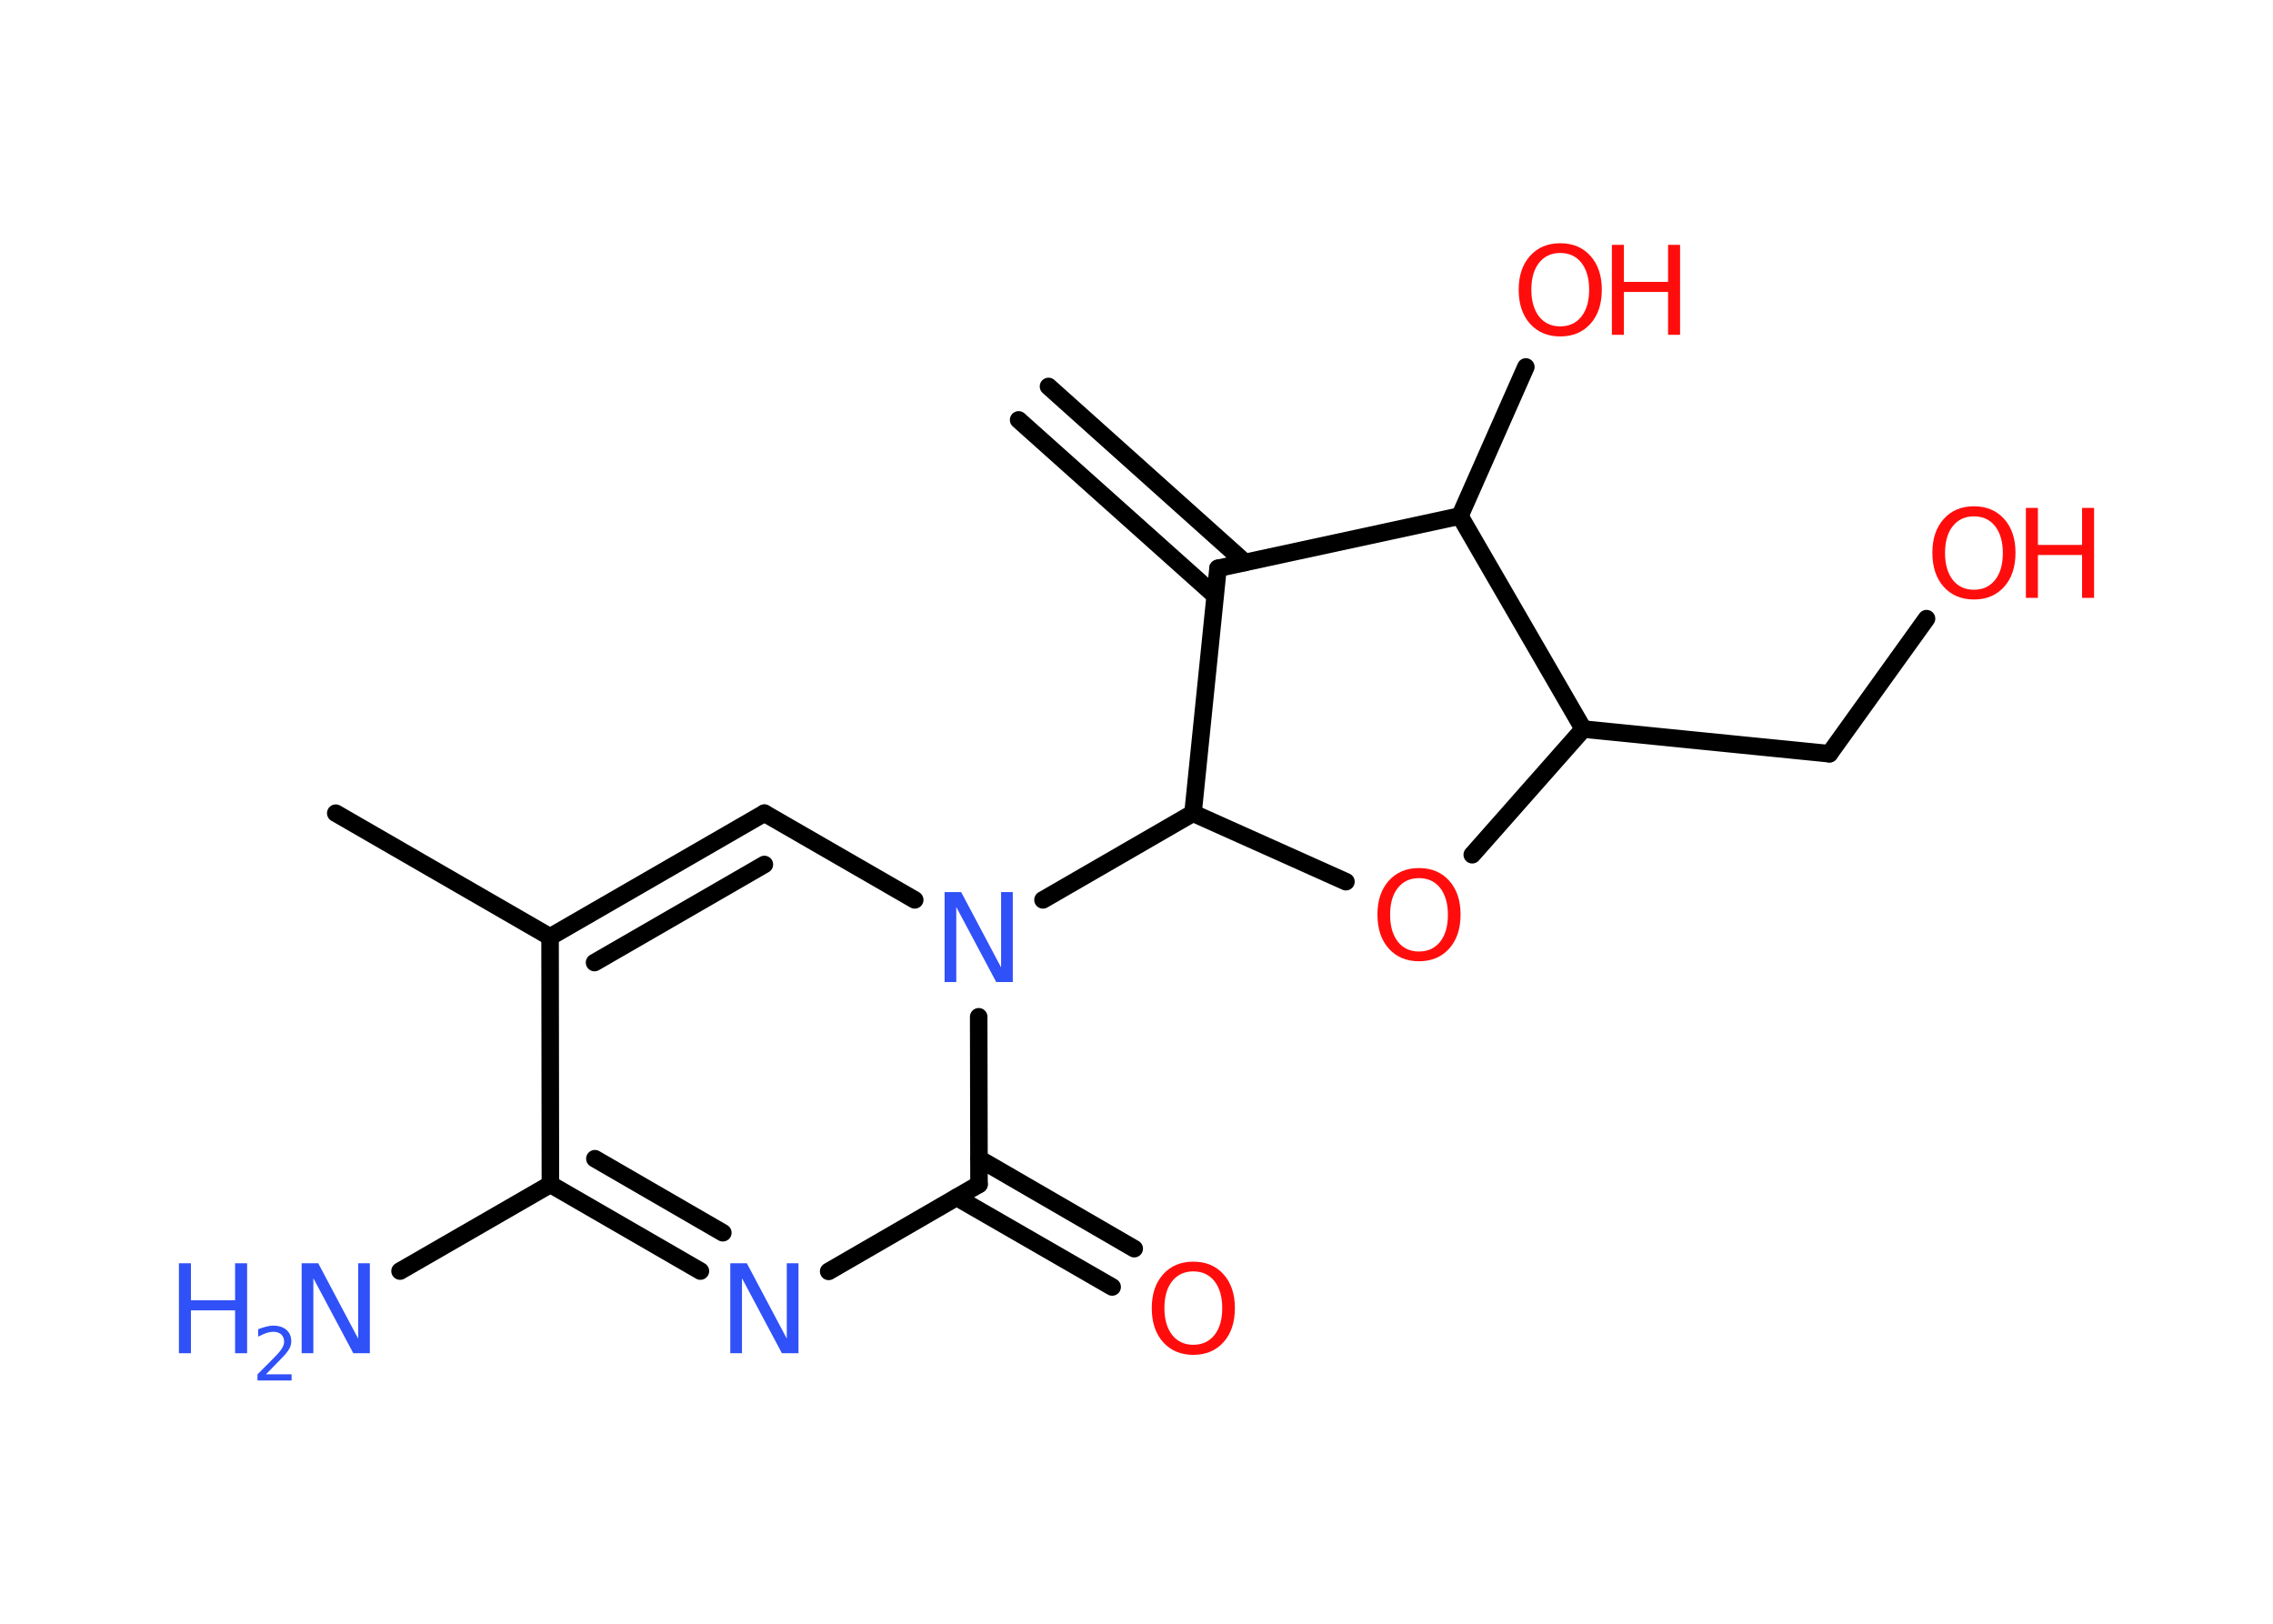 <?xml version='1.0' encoding='UTF-8'?>
<!DOCTYPE svg PUBLIC "-//W3C//DTD SVG 1.1//EN" "http://www.w3.org/Graphics/SVG/1.1/DTD/svg11.dtd">
<svg version='1.2' xmlns='http://www.w3.org/2000/svg' xmlns:xlink='http://www.w3.org/1999/xlink' width='70.0mm' height='50.0mm' viewBox='0 0 70.0 50.0'>
  <desc>Generated by the Chemistry Development Kit (http://github.com/cdk)</desc>
  <g stroke-linecap='round' stroke-linejoin='round' stroke='#000000' stroke-width='.54' fill='#FF0D0D'>
    <rect x='.0' y='.0' width='70.0' height='50.0' fill='#FFFFFF' stroke='none'/>
    <g id='mol1' class='mol'>
      <g id='mol1bnd1' class='bond'>
        <line x1='32.29' y1='11.9' x2='38.34' y2='17.32'/>
        <line x1='31.37' y1='12.93' x2='37.42' y2='18.34'/>
      </g>
      <line id='mol1bnd2' class='bond' x1='37.51' y1='17.5' x2='44.96' y2='15.89'/>
      <line id='mol1bnd3' class='bond' x1='44.96' y1='15.89' x2='46.99' y2='11.3'/>
      <line id='mol1bnd4' class='bond' x1='44.96' y1='15.89' x2='48.76' y2='22.45'/>
      <line id='mol1bnd5' class='bond' x1='48.76' y1='22.45' x2='56.34' y2='23.21'/>
      <line id='mol1bnd6' class='bond' x1='56.34' y1='23.21' x2='59.33' y2='19.05'/>
      <line id='mol1bnd7' class='bond' x1='48.76' y1='22.45' x2='45.34' y2='26.32'/>
      <line id='mol1bnd8' class='bond' x1='41.45' y1='27.15' x2='36.74' y2='25.04'/>
      <line id='mol1bnd9' class='bond' x1='37.51' y1='17.5' x2='36.74' y2='25.04'/>
      <line id='mol1bnd10' class='bond' x1='36.74' y1='25.04' x2='32.12' y2='27.71'/>
      <line id='mol1bnd11' class='bond' x1='28.17' y1='27.71' x2='23.54' y2='25.04'/>
      <g id='mol1bnd12' class='bond'>
        <line x1='23.54' y1='25.04' x2='16.94' y2='28.85'/>
        <line x1='23.54' y1='26.62' x2='18.31' y2='29.64'/>
      </g>
      <line id='mol1bnd13' class='bond' x1='16.94' y1='28.85' x2='10.34' y2='25.04'/>
      <line id='mol1bnd14' class='bond' x1='16.94' y1='28.85' x2='16.95' y2='36.47'/>
      <line id='mol1bnd15' class='bond' x1='16.95' y1='36.47' x2='12.32' y2='39.14'/>
      <g id='mol1bnd16' class='bond'>
        <line x1='16.95' y1='36.47' x2='21.57' y2='39.14'/>
        <line x1='18.32' y1='35.68' x2='22.26' y2='37.96'/>
      </g>
      <line id='mol1bnd17' class='bond' x1='25.52' y1='39.15' x2='30.15' y2='36.47'/>
      <line id='mol1bnd18' class='bond' x1='30.14' y1='31.31' x2='30.15' y2='36.47'/>
      <g id='mol1bnd19' class='bond'>
        <line x1='30.15' y1='35.68' x2='34.93' y2='38.45'/>
        <line x1='29.46' y1='36.87' x2='34.25' y2='39.63'/>
      </g>
      <g id='mol1atm4' class='atom'>
        <path d='M48.05 7.79q-.41 .0 -.65 .3q-.24 .3 -.24 .83q.0 .52 .24 .83q.24 .3 .65 .3q.41 .0 .65 -.3q.24 -.3 .24 -.83q.0 -.52 -.24 -.83q-.24 -.3 -.65 -.3zM48.05 7.49q.58 .0 .93 .39q.35 .39 .35 1.04q.0 .66 -.35 1.05q-.35 .39 -.93 .39q-.58 .0 -.93 -.39q-.35 -.39 -.35 -1.05q.0 -.65 .35 -1.04q.35 -.39 .93 -.39z' stroke='none'/>
        <path d='M49.64 7.54h.37v1.14h1.36v-1.14h.37v2.77h-.37v-1.32h-1.36v1.32h-.37v-2.77z' stroke='none'/>
      </g>
      <g id='mol1atm7' class='atom'>
        <path d='M60.79 15.9q-.41 .0 -.65 .3q-.24 .3 -.24 .83q.0 .52 .24 .83q.24 .3 .65 .3q.41 .0 .65 -.3q.24 -.3 .24 -.83q.0 -.52 -.24 -.83q-.24 -.3 -.65 -.3zM60.79 15.59q.58 .0 .93 .39q.35 .39 .35 1.04q.0 .66 -.35 1.05q-.35 .39 -.93 .39q-.58 .0 -.93 -.39q-.35 -.39 -.35 -1.05q.0 -.65 .35 -1.04q.35 -.39 .93 -.39z' stroke='none'/>
        <path d='M62.39 15.64h.37v1.14h1.36v-1.14h.37v2.77h-.37v-1.32h-1.36v1.32h-.37v-2.77z' stroke='none'/>
      </g>
      <path id='mol1atm8' class='atom' d='M43.7 27.04q-.41 .0 -.65 .3q-.24 .3 -.24 .83q.0 .52 .24 .83q.24 .3 .65 .3q.41 .0 .65 -.3q.24 -.3 .24 -.83q.0 -.52 -.24 -.83q-.24 -.3 -.65 -.3zM43.7 26.73q.58 .0 .93 .39q.35 .39 .35 1.04q.0 .66 -.35 1.05q-.35 .39 -.93 .39q-.58 .0 -.93 -.39q-.35 -.39 -.35 -1.05q.0 -.65 .35 -1.04q.35 -.39 .93 -.39z' stroke='none'/>
      <path id='mol1atm10' class='atom' d='M29.1 27.47h.5l1.23 2.32v-2.32h.36v2.77h-.51l-1.23 -2.31v2.31h-.36v-2.77z' stroke='none' fill='#3050F8'/>
      <g id='mol1atm15' class='atom'>
        <path d='M9.3 38.9h.5l1.23 2.32v-2.32h.36v2.77h-.51l-1.23 -2.31v2.31h-.36v-2.77z' stroke='none' fill='#3050F8'/>
        <path d='M5.51 38.9h.37v1.14h1.36v-1.14h.37v2.77h-.37v-1.32h-1.36v1.32h-.37v-2.77z' stroke='none' fill='#3050F8'/>
        <path d='M8.2 42.32h.78v.19h-1.05v-.19q.13 -.13 .35 -.35q.22 -.22 .28 -.29q.11 -.12 .15 -.21q.04 -.08 .04 -.16q.0 -.13 -.09 -.22q-.09 -.08 -.24 -.08q-.11 .0 -.22 .04q-.12 .04 -.25 .11v-.23q.14 -.05 .25 -.08q.12 -.03 .21 -.03q.26 .0 .41 .13q.15 .13 .15 .35q.0 .1 -.04 .19q-.04 .09 -.14 .21q-.03 .03 -.18 .19q-.15 .15 -.42 .43z' stroke='none' fill='#3050F8'/>
      </g>
      <path id='mol1atm16' class='atom' d='M22.5 38.9h.5l1.23 2.32v-2.32h.36v2.77h-.51l-1.23 -2.31v2.31h-.36v-2.77z' stroke='none' fill='#3050F8'/>
      <path id='mol1atm18' class='atom' d='M36.75 39.15q-.41 .0 -.65 .3q-.24 .3 -.24 .83q.0 .52 .24 .83q.24 .3 .65 .3q.41 .0 .65 -.3q.24 -.3 .24 -.83q.0 -.52 -.24 -.83q-.24 -.3 -.65 -.3zM36.75 38.85q.58 .0 .93 .39q.35 .39 .35 1.04q.0 .66 -.35 1.05q-.35 .39 -.93 .39q-.58 .0 -.93 -.39q-.35 -.39 -.35 -1.05q.0 -.65 .35 -1.04q.35 -.39 .93 -.39z' stroke='none'/>
    </g>
  </g>
</svg>
